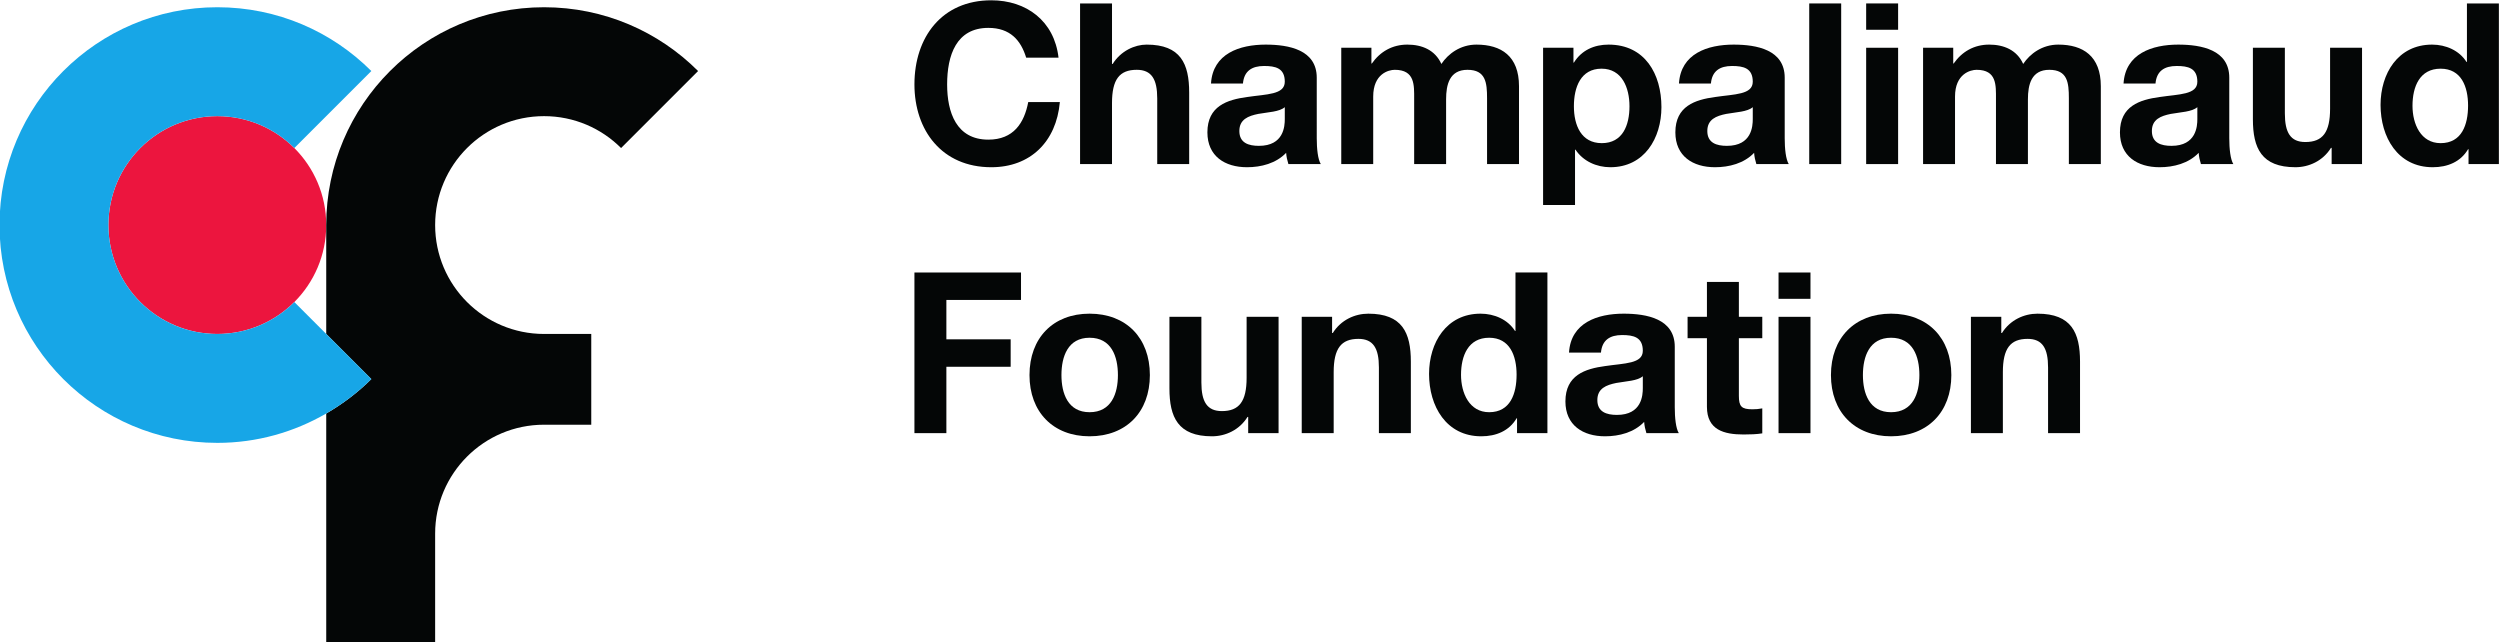 <?xml version="1.0" encoding="UTF-8" standalone="no"?>
<!-- Created with Inkscape (http://www.inkscape.org/) -->

<svg
   version="1.1"
   id="svg2"
   width="566.934"
   height="145.679"
   viewBox="0 0 566.934 145.679"
   sodipodi:docname="cf-logo-bg_black.svg"
   xmlns:inkscape="http://www.inkscape.org/namespaces/inkscape"
   xmlns:sodipodi="http://sodipodi.sourceforge.net/DTD/sodipodi-0.dtd"
   xmlns="http://www.w3.org/2000/svg"
   xmlns:svg="http://www.w3.org/2000/svg">
  <defs
     id="defs6" />
  <sodipodi:namedview
     id="namedview4"
     pagecolor="#ffffff"
     bordercolor="#000000"
     borderopacity="0.25"
     inkscape:showpageshadow="2"
     inkscape:pageopacity="0.0"
     inkscape:pagecheckerboard="0"
     inkscape:deskcolor="#d1d1d1"
     showgrid="false" />
  <g
     id="g10"
     inkscape:groupmode="layer"
     inkscape:label="Page 1"
     transform="matrix(1.333,0,0,-1.333,-444.826,268.001)">
    <g
       inkscape:groupmode="layer"
       id="layer1"
       inkscape:label="Page 2">
      <g
         id="g6227"
         transform="translate(-53.687,115.424)"
         style="display:inline">
        <g
           id="g20"
           transform="translate(424.361,28.813)">
          <path
             d="M 0,0 C 10.233,0 18.528,8.295 18.528,18.527 18.528,28.76 10.233,37.055 0,37.055 -10.231,37.055 -18.527,28.76 -18.527,18.527 -18.527,8.295 -10.231,0 0,0"
             style="fill:#ec153e;fill-opacity:1;fill-rule:nonzero;stroke:none"
             id="path22" />
        </g>
        <g
           id="g24"
           transform="translate(479.946,65.868)">
          <path
             d="m 0,0 c 5.117,0 9.75,-2.074 13.104,-5.426 l 13.101,13.1 C 19.498,14.381 10.234,18.527 0,18.527 c -20.466,0 -37.057,-16.59 -37.057,-37.054 v -18.528 l 7.674,-7.675 c -2.278,-2.276 -4.869,-4.229 -7.674,-5.856 v -38.965 h 18.528 v 18.528 c 0,10.232 8.296,18.529 18.529,18.529 h 8.031 v 15.439 H 0 c -10.233,0 -18.529,8.295 -18.529,18.528 C -18.529,-8.295 -10.233,0 0,0"
             style="fill:#040606;fill-opacity:1;fill-rule:nonzero;stroke:none"
             id="path26" />
        </g>
        <g
           id="g28"
           transform="translate(437.464,34.239)">
          <path
             d="m 0,0 c -3.354,-3.352 -7.986,-5.426 -13.102,-5.426 -10.231,0 -18.527,8.295 -18.527,18.528 0,10.232 8.296,18.527 18.527,18.527 5.116,0 9.748,-2.074 13.102,-5.426 l 13.1,13.1 c -6.705,6.707 -15.967,10.853 -26.202,10.853 -20.465,0 -37.055,-16.59 -37.055,-37.054 0,-20.465 16.59,-37.057 37.055,-37.057 6.758,0 13.073,1.84 18.528,4.998 2.804,1.627 5.396,3.58 7.674,5.855 l -7.674,7.676 z"
             style="fill:#17a6e7;fill-opacity:1;fill-rule:nonzero;stroke:none"
             id="path30" />
        </g>
        <g
           id="g32"
           transform="translate(572.751,15.501)">
          <path
             d="M 0,0 C 3.713,0 4.822,3.174 4.822,6.314 4.822,9.49 3.713,12.668 0,12.668 -3.676,12.668 -4.785,9.49 -4.785,6.314 -4.785,3.174 -3.676,0 0,0 m 0,16.764 c 6.24,0 10.258,-4.133 10.258,-10.45 C 10.258,0.039 6.24,-4.098 0,-4.098 c -6.201,0 -10.221,4.137 -10.221,10.412 0,6.317 4.02,10.45 10.221,10.45"
             style="fill:#040606;fill-opacity:1;fill-rule:nonzero;stroke:none"
             id="path34" />
        </g>
        <g
           id="g36"
           transform="translate(604.903,11.94)">
          <path
             d="m 0,0 h -5.168 v 2.754 h -0.117 c -1.375,-2.219 -3.748,-3.291 -6.045,-3.291 -5.781,0 -7.236,3.252 -7.236,8.154 v 12.172 h 5.435 V 8.613 c 0,-3.256 0.959,-4.863 3.485,-4.863 2.947,0 4.21,1.646 4.21,5.666 V 19.789 H 0 Z"
             style="fill:#040606;fill-opacity:1;fill-rule:nonzero;stroke:none"
             id="path38" />
        </g>
        <g
           id="g40"
           transform="translate(608.843,31.729)">
          <path
             d="m 0,0 h 5.166 v -2.758 h 0.117 c 1.377,2.221 3.75,3.293 6.047,3.293 5.781,0 7.234,-3.254 7.234,-8.154 v -12.17 h -5.435 v 11.176 c 0,3.254 -0.955,4.861 -3.484,4.861 -2.946,0 -4.209,-1.644 -4.209,-5.664 V -19.789 H 0 Z"
             style="fill:#040606;fill-opacity:1;fill-rule:nonzero;stroke:none"
             id="path42" />
        </g>
        <g
           id="g44"
           transform="translate(640.728,28.169)">
          <path
             d="m 0,0 c -3.559,0 -4.785,-3.063 -4.785,-6.314 0,-3.104 1.418,-6.354 4.785,-6.354 3.598,0 4.668,3.137 4.668,6.391 C 4.668,-3.063 3.52,0 0,0 M 4.744,-13.703 H 4.668 c -1.262,-2.145 -3.482,-3.063 -6.008,-3.063 -5.972,0 -8.883,5.131 -8.883,10.604 0,5.32 2.952,10.258 8.766,10.258 2.338,0 4.633,-0.996 5.859,-2.946 H 4.479 V 11.1 H 9.912 V -16.229 H 4.744 Z"
             style="fill:#040606;fill-opacity:1;fill-rule:nonzero;stroke:none"
             id="path46" />
        </g>
        <g
           id="g48"
           transform="translate(666.87,21.624)">
          <path
             d="m 0,0 c -0.92,-0.805 -2.834,-0.842 -4.518,-1.148 -1.685,-0.346 -3.216,-0.918 -3.216,-2.909 0,-2.027 1.57,-2.525 3.332,-2.525 4.248,0 4.402,3.367 4.402,4.555 z m -12.555,4.018 c 0.307,5.091 4.86,6.623 9.299,6.623 3.942,0 8.692,-0.881 8.692,-5.627 V -5.281 c 0,-1.799 0.189,-3.6 0.687,-4.403 H 0.611 C 0.42,-9.07 0.268,-8.422 0.229,-7.77 c -1.721,-1.798 -4.249,-2.451 -6.661,-2.451 -3.752,0 -6.736,1.877 -6.736,5.934 0,4.478 3.369,5.551 6.736,6.01 C -3.102,2.221 0,2.105 0,4.324 c 0,2.338 -1.609,2.68 -3.521,2.68 -2.067,0 -3.407,-0.842 -3.6,-2.986 z"
             style="fill:#040606;fill-opacity:1;fill-rule:nonzero;stroke:none"
             id="path50" />
        </g>
        <g
           id="g52"
           transform="translate(683.212,31.729)">
          <path
             d="M 0,0 H 3.982 V -3.637 H 0 v -9.799 c 0,-1.835 0.459,-2.296 2.299,-2.296 0.574,0 1.109,0.039 1.683,0.154 v -4.25 c -0.919,-0.154 -2.105,-0.192 -3.179,-0.192 -3.328,0 -6.237,0.766 -6.237,4.709 V -3.637 H -8.727 V 0 h 3.293 V 5.932 H 0 Z"
             style="fill:#040606;fill-opacity:1;fill-rule:nonzero;stroke:none"
             id="path54" />
        </g>
        <path
           d="m 689.96,34.791 h 5.434 v 4.477 h -5.434 z"
           style="fill:#040606;fill-opacity:1;fill-rule:nonzero;stroke:none"
           id="path56" />
        <g
           id="g58"
           transform="translate(542.956,39.268)">
          <path
             d="m 0,0 v -27.328 h 5.434 v 11.291 h 10.937 v 4.67 H 5.434 v 6.699 H 18.131 V 0 Z"
             style="fill:#040606;fill-opacity:1;fill-rule:nonzero;stroke:none"
             id="path60" />
        </g>
        <path
           d="m 689.96,11.94 h 5.434 v 19.789 h -5.434 z"
           style="fill:#040606;fill-opacity:1;fill-rule:nonzero;stroke:none"
           id="path62" />
        <g
           id="g64"
           transform="translate(709.101,15.501)">
          <path
             d="M 0,0 C 3.711,0 4.82,3.174 4.82,6.314 4.82,9.49 3.711,12.668 0,12.668 -3.678,12.668 -4.787,9.49 -4.787,6.314 -4.787,3.174 -3.678,0 0,0 m 0,16.764 c 6.238,0 10.256,-4.133 10.256,-10.45 C 10.256,0.039 6.238,-4.098 0,-4.098 c -6.203,0 -10.225,4.137 -10.225,10.412 0,6.317 4.022,10.45 10.225,10.45"
             style="fill:#040606;fill-opacity:1;fill-rule:nonzero;stroke:none"
             id="path66" />
        </g>
        <g
           id="g68"
           transform="translate(722.687,31.729)">
          <path
             d="m 0,0 h 5.168 v -2.758 h 0.111 c 1.383,2.221 3.754,3.293 6.049,3.293 5.779,0 7.234,-3.254 7.234,-8.154 v -12.17 h -5.437 v 11.176 c 0,3.254 -0.955,4.861 -3.482,4.861 -2.948,0 -4.207,-1.644 -4.207,-5.664 V -19.789 H 0 Z"
             style="fill:#040606;fill-opacity:1;fill-rule:nonzero;stroke:none"
             id="path70" />
        </g>
        <g
           id="g72"
           transform="translate(571.134,85.042)">
          <path
             d="m 0,0 h 5.434 v -10.295 h 0.115 c 1.377,2.219 3.752,3.291 5.779,3.291 5.779,0 7.234,-3.254 7.234,-8.152 v -12.172 h -5.435 v 11.176 c 0,3.254 -0.957,4.861 -3.482,4.861 -2.948,0 -4.211,-1.645 -4.211,-5.664 V -27.328 H 0 Z"
             style="fill:#040606;fill-opacity:1;fill-rule:nonzero;stroke:none"
             id="path74" />
        </g>
        <g
           id="g76"
           transform="translate(605.962,67.397)">
          <path
             d="m 0,0 c -0.918,-0.805 -2.832,-0.844 -4.516,-1.148 -1.685,-0.344 -3.214,-0.918 -3.214,-2.911 0,-2.027 1.568,-2.523 3.328,-2.523 4.25,0 4.402,3.367 4.402,4.553 z m -12.553,4.02 c 0.307,5.089 4.86,6.621 9.301,6.621 3.941,0 8.689,-0.881 8.689,-5.627 V -5.283 c 0,-1.797 0.19,-3.596 0.688,-4.401 H 0.613 C 0.422,-9.07 0.27,-8.42 0.23,-7.77 c -1.722,-1.798 -4.25,-2.449 -6.658,-2.449 -3.754,0 -6.738,1.873 -6.738,5.932 0,4.478 3.369,5.549 6.738,6.01 C -3.1,2.221 0,2.105 0,4.326 0,6.66 -1.605,7.004 -3.521,7.004 -5.586,7.004 -6.928,6.162 -7.119,4.02 Z"
             style="fill:#040606;fill-opacity:1;fill-rule:nonzero;stroke:none"
             id="path78" />
        </g>
        <g
           id="g80"
           transform="translate(615.569,77.503)">
          <path
             d="m 0,0 h 5.129 v -2.68 h 0.076 c 1.416,2.028 3.484,3.215 6.047,3.215 2.488,0 4.709,-0.918 5.781,-3.291 1.147,1.723 3.217,3.291 5.971,3.291 4.211,0 7.234,-1.953 7.234,-7.08 v -13.244 h -5.435 v 11.215 c 0,2.64 -0.229,4.822 -3.33,4.822 -3.063,0 -3.637,-2.525 -3.637,-5.014 v -11.023 h -5.434 v 11.1 c 0,2.296 0.151,4.937 -3.293,4.937 -1.072,0 -3.675,-0.689 -3.675,-4.555 V -19.789 H 0 Z"
             style="fill:#040606;fill-opacity:1;fill-rule:nonzero;stroke:none"
             id="path82" />
        </g>
        <g
           id="g84"
           transform="translate(664.601,67.55)">
          <path
             d="m 0,0 c 0,3.139 -1.264,6.393 -4.746,6.393 -3.561,0 -4.709,-3.178 -4.709,-6.393 0,-3.215 1.226,-6.275 4.746,-6.275 C -1.148,-6.275 0,-3.215 0,0 m -14.697,9.953 h 5.166 V 7.426 h 0.076 c 1.301,2.105 3.445,3.062 5.896,3.062 6.202,0 8.995,-5.013 8.995,-10.64 0,-5.284 -2.909,-10.219 -8.69,-10.219 -2.373,0 -4.631,1.033 -5.932,2.986 h -0.078 v -9.418 h -5.433 z"
             style="fill:#040606;fill-opacity:1;fill-rule:nonzero;stroke:none"
             id="path86" />
        </g>
        <g
           id="g88"
           transform="translate(685.575,67.397)">
          <path
             d="m 0,0 c -0.92,-0.805 -2.834,-0.844 -4.518,-1.148 -1.683,-0.344 -3.214,-0.918 -3.214,-2.911 0,-2.027 1.568,-2.523 3.33,-2.523 4.25,0 4.402,3.367 4.402,4.553 z m -12.555,4.02 c 0.307,5.089 4.862,6.621 9.301,6.621 3.941,0 8.688,-0.881 8.688,-5.627 V -5.283 c 0,-1.797 0.191,-3.596 0.689,-4.401 H 0.611 C 0.42,-9.07 0.268,-8.42 0.23,-7.77 c -1.722,-1.798 -4.25,-2.449 -6.66,-2.449 -3.752,0 -6.738,1.873 -6.738,5.932 0,4.478 3.371,5.549 6.738,6.01 C -3.102,2.221 0,2.105 0,4.326 0,6.66 -1.609,7.004 -3.521,7.004 -5.59,7.004 -6.928,6.162 -7.119,4.02 Z"
             style="fill:#040606;fill-opacity:1;fill-rule:nonzero;stroke:none"
             id="path90" />
        </g>
        <path
           d="m 695.181,85.041 h 5.436 v -27.328 h -5.436 z"
           style="fill:#040606;fill-opacity:1;fill-rule:nonzero;stroke:none"
           id="path92" />
        <path
           d="m 704.866,77.502 h 5.436 v -19.789 h -5.436 z m 5.436,3.061 h -5.436 v 4.479 h 5.436 z"
           style="fill:#040606;fill-opacity:1;fill-rule:nonzero;stroke:none"
           id="path94" />
        <g
           id="g96"
           transform="translate(714.548,77.503)">
          <path
             d="m 0,0 h 5.131 v -2.68 h 0.076 c 1.416,2.028 3.482,3.215 6.047,3.215 2.488,0 4.709,-0.918 5.779,-3.291 1.149,1.723 3.215,3.291 5.973,3.291 4.209,0 7.234,-1.953 7.234,-7.08 v -13.244 h -5.437 v 11.215 c 0,2.64 -0.229,4.822 -3.328,4.822 -3.063,0 -3.637,-2.525 -3.637,-5.014 v -11.023 h -5.436 v 11.1 c 0,2.296 0.155,4.937 -3.289,4.937 -1.072,0 -3.677,-0.689 -3.677,-4.555 V -19.789 H 0 Z"
             style="fill:#040606;fill-opacity:1;fill-rule:nonzero;stroke:none"
             id="path98" />
        </g>
        <g
           id="g100"
           transform="translate(761.208,67.397)">
          <path
             d="m 0,0 c -0.92,-0.805 -2.836,-0.844 -4.516,-1.148 -1.687,-0.344 -3.218,-0.918 -3.218,-2.911 0,-2.027 1.57,-2.523 3.332,-2.523 4.246,0 4.402,3.367 4.402,4.553 z m -12.555,4.02 c 0.305,5.089 4.86,6.621 9.301,6.621 3.941,0 8.686,-0.881 8.686,-5.627 V -5.283 c 0,-1.797 0.193,-3.596 0.691,-4.401 H 0.611 C 0.42,-9.07 0.268,-8.42 0.229,-7.77 c -1.723,-1.798 -4.249,-2.449 -6.661,-2.449 -3.752,0 -6.736,1.873 -6.736,5.932 0,4.478 3.369,5.549 6.736,6.01 C -3.102,2.221 0,2.105 0,4.326 0,6.66 -1.609,7.004 -3.521,7.004 -5.59,7.004 -6.93,6.162 -7.119,4.02 Z"
             style="fill:#040606;fill-opacity:1;fill-rule:nonzero;stroke:none"
             id="path102" />
        </g>
        <g
           id="g104"
           transform="translate(789.226,57.714)">
          <path
             d="m 0,0 h -5.17 v 2.756 h -0.113 c -1.379,-2.221 -3.75,-3.291 -6.047,-3.291 -5.779,0 -7.236,3.252 -7.236,8.152 v 12.172 h 5.437 V 8.611 c 0,-3.254 0.957,-4.859 3.483,-4.859 2.949,0 4.21,1.644 4.21,5.664 V 19.789 H 0 Z"
             style="fill:#040606;fill-opacity:1;fill-rule:nonzero;stroke:none"
             id="path106" />
        </g>
        <g
           id="g108"
           transform="translate(802.593,73.942)">
          <path
             d="m 0,0 c -3.559,0 -4.783,-3.061 -4.783,-6.314 0,-3.102 1.416,-6.354 4.783,-6.354 3.602,0 4.672,3.139 4.672,6.391 C 4.672,-3.061 3.523,0 0,0 M 4.75,-13.701 H 4.672 c -1.264,-2.147 -3.483,-3.063 -6.01,-3.063 -5.971,0 -8.879,5.129 -8.879,10.602 0,5.32 2.946,10.258 8.764,10.258 2.336,0 4.633,-0.994 5.855,-2.948 H 4.479 V 11.1 H 9.914 V -16.229 H 4.75 Z"
             style="fill:#040606;fill-opacity:1;fill-rule:nonzero;stroke:none"
             id="path110" />
        </g>
        <g
           id="g112"
           transform="translate(562.316,68.264)">
          <path
             d="m 0,0 c -0.674,-3.551 -2.494,-6.393 -6.785,-6.393 -5.459,0 -7.012,4.663 -7.012,9.387 0,4.963 1.553,9.625 7.012,9.625 3.711,0 5.523,-2.098 6.435,-5.064 h 5.504 c -0.722,6.263 -5.48,9.757 -11.441,9.757 -8.393,0 -13.072,-6.263 -13.072,-14.312 0,-7.822 4.679,-14.086 13.072,-14.086 6.644,0 11.06,4.326 11.668,11.086 z"
             style="fill:#040606;fill-opacity:1;fill-rule:nonzero;stroke:none"
             id="path114" />
        </g>
      </g>
    </g>
  </g>
</svg>

